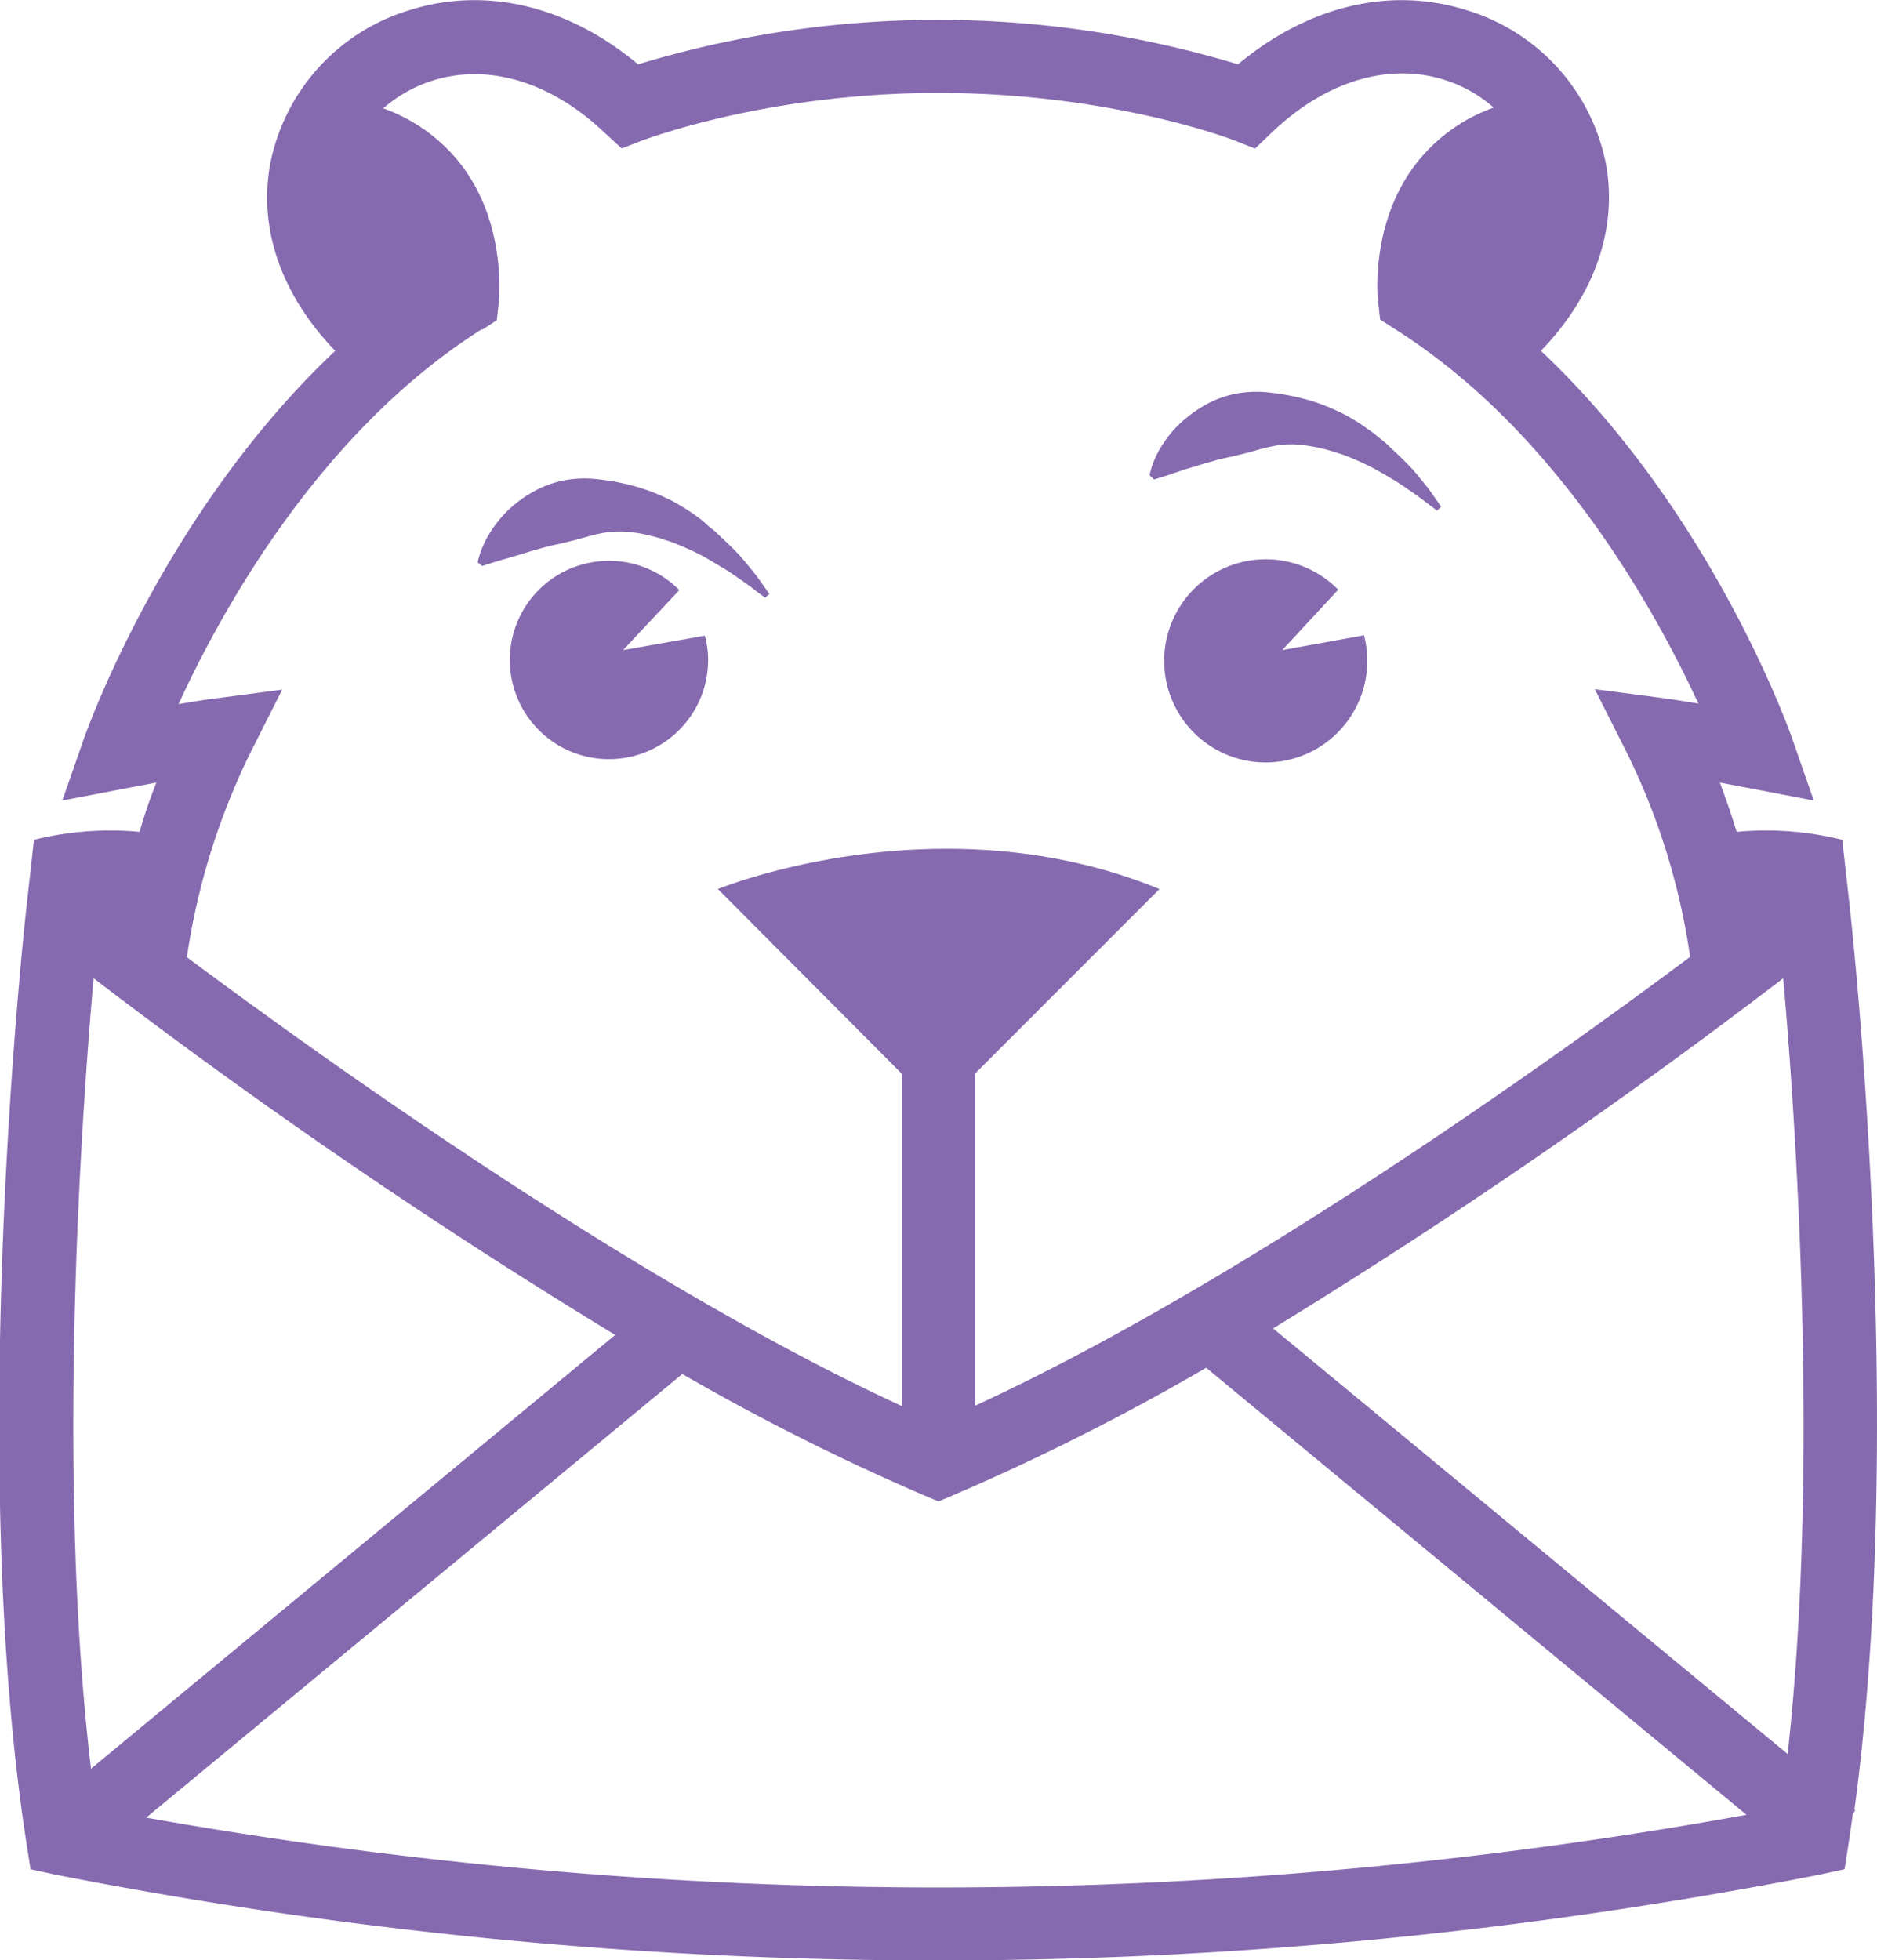 <svg id="Layer_1" data-name="Layer 1" xmlns="http://www.w3.org/2000/svg" viewBox="0 0 195.54 204.16"><defs><style>.cls-1{fill:#866aaf;}</style></defs><title>logo</title><path class="cls-1" d="M1095.42,718c5.45-40.1-.26-91.93-.51-94.19l-.76-6.8,0,0,0,0a33.07,33.07,0,0,0-11-.83q-.8-2.61-1.75-5.13l3.27.62,6.51,1.25-2.18-6.27c-.39-1.13-8.44-23.78-26.24-40.57,5.55-5.75,8-12.64,6.78-19.42a20.94,20.94,0,0,0-14.34-16c-8-2.6-16.61-.56-24,5.58a107.78,107.78,0,0,0-62.5,0c-7.35-6.14-16-8.18-24-5.58a20.94,20.94,0,0,0-14.33,16c-1.23,6.78,1.23,13.67,6.78,19.42-17.8,16.79-25.85,39.44-26.24,40.57l-2.19,6.27,6.52-1.25,3.28-.62q-1,2.51-1.75,5.13a33.15,33.15,0,0,0-11,.83h0l-.76,6.8c-.26,2.33-6.31,57.31,0,97.85l.4,2.57,2.54.55a476.81,476.81,0,0,0,183.9,0l2.54-.55.4-2.57c.17-1.07.32-2.15.47-3.24l.23-.27Zm-60.56-50.1A621.22,621.22,0,0,0,1088,631.43c1.3,14.75,3.79,50.77.46,80.8Zm-82.42-104,1.54-1,.21-1.82c0-.34.91-8.39-4.16-14.69a17.84,17.84,0,0,0-7.87-5.56,14.23,14.23,0,0,1,5-2.85c5.88-1.91,12.48.06,18.09,5.42L967,545l2.27-.88c.13,0,12.75-4.9,30.72-4.9s30.59,4.85,30.71,4.9l2.28.89,1.77-1.69c5.61-5.36,12.2-7.33,18.09-5.42a14.23,14.23,0,0,1,5,2.85,17.79,17.79,0,0,0-7.87,5.56c-5.07,6.3-4.21,14.35-4.17,14.69l.21,1.82,1.55,1c16.81,10.61,27.12,29.3,31.6,39-2.39-.4-3.54-.55-3.61-.56l-7.18-.94,3.26,6.46a70.86,70.86,0,0,1,6.67,21.42c-16,11.95-47.64,34.37-74.48,46.75v-34.6l19.2-19.21c-23-9.44-46,0-46,0L996.2,641.4V676c-26.85-12.38-58.45-34.82-74.5-46.76a71.85,71.85,0,0,1,6.67-21.41l3.26-6.46-7.18.94c-.07,0-1.22.16-3.62.57C925.3,593.13,935.59,574.46,952.44,563.82ZM911.71,713.76c-3.6-30.32-1.05-67.33.27-82.33a617.54,617.54,0,0,0,54.34,37.15Zm5.78,5.07,55.82-46.18a239.57,239.57,0,0,0,25.22,12.65l1.47.62,1.47-.62A243.49,243.49,0,0,0,1027.89,672l56.28,46.56a471.79,471.79,0,0,1-166.68.3Z" transform="translate(-902.23 -529.54)"/><path class="cls-1" d="M1035.81,597.25l5.83-6.29a10.58,10.58,0,1,0,2.69,4.75Z" transform="translate(-902.23 -529.54)"/><path class="cls-1" d="M967.14,597.25,973,591a10.33,10.33,0,1,0,3,7.31,9.88,9.88,0,0,0-.34-2.56Z" transform="translate(-902.23 -529.54)"/><path class="cls-1" d="M1022,579.05s0-.16.1-.45a6.87,6.87,0,0,1,.41-1.21,10,10,0,0,1,.94-1.71,11.84,11.84,0,0,1,1.62-1.95,13.22,13.22,0,0,1,2.43-1.84,10.74,10.74,0,0,1,3.2-1.29,11.61,11.61,0,0,1,3.73-.18,22.89,22.89,0,0,1,3.71.68,19.85,19.85,0,0,1,3.42,1.25,11.91,11.91,0,0,1,1.54.82,15.47,15.47,0,0,1,1.41.91,15.73,15.73,0,0,1,1.28.95c.4.34.81.63,1.16,1,.72.66,1.38,1.3,2,1.93s1.06,1.2,1.49,1.73a14.79,14.79,0,0,1,1.06,1.39l.87,1.24-.44.4-1.19-.9c-.37-.29-.83-.63-1.37-1s-1.13-.8-1.81-1.21-1.41-.85-2.19-1.27a27.65,27.65,0,0,0-2.51-1.16,12.56,12.56,0,0,0-1.34-.48,17.64,17.64,0,0,0-4.16-.86,9.72,9.72,0,0,0-2.71.21c-.87.17-1.67.44-2.45.64s-1.56.39-2.33.55-1.49.4-2.2.59l-2,.6L1024,579l-1.54.48Z" transform="translate(-902.23 -529.54)"/><path class="cls-1" d="M952,588.13s0-.16.1-.45a7.06,7.06,0,0,1,.42-1.21,9.89,9.89,0,0,1,.93-1.71,12.47,12.47,0,0,1,1.63-2,12.8,12.8,0,0,1,2.42-1.84,10.8,10.8,0,0,1,3.21-1.29,11.54,11.54,0,0,1,3.72-.18,22.69,22.69,0,0,1,3.71.68,19.55,19.55,0,0,1,3.42,1.25,11.91,11.91,0,0,1,1.54.82,15.47,15.47,0,0,1,1.41.91c.45.31.89.62,1.28,1s.82.63,1.16,1c.73.67,1.39,1.3,2,1.93s1.06,1.21,1.49,1.73a16.21,16.21,0,0,1,1.06,1.39l.88,1.24-.44.4s-.44-.32-1.19-.9c-.38-.28-.84-.63-1.38-1s-1.13-.8-1.81-1.2-1.41-.86-2.19-1.28a27.65,27.65,0,0,0-2.51-1.16,11.82,11.82,0,0,0-1.34-.48,12.68,12.68,0,0,0-1.37-.4,14.13,14.13,0,0,0-2.79-.46,9.75,9.75,0,0,0-2.71.21c-.86.17-1.67.44-2.45.64s-1.55.39-2.32.55-1.5.4-2.21.59l-2,.61L954,588l-1.54.49Z" transform="translate(-902.23 -529.54)"/></svg>